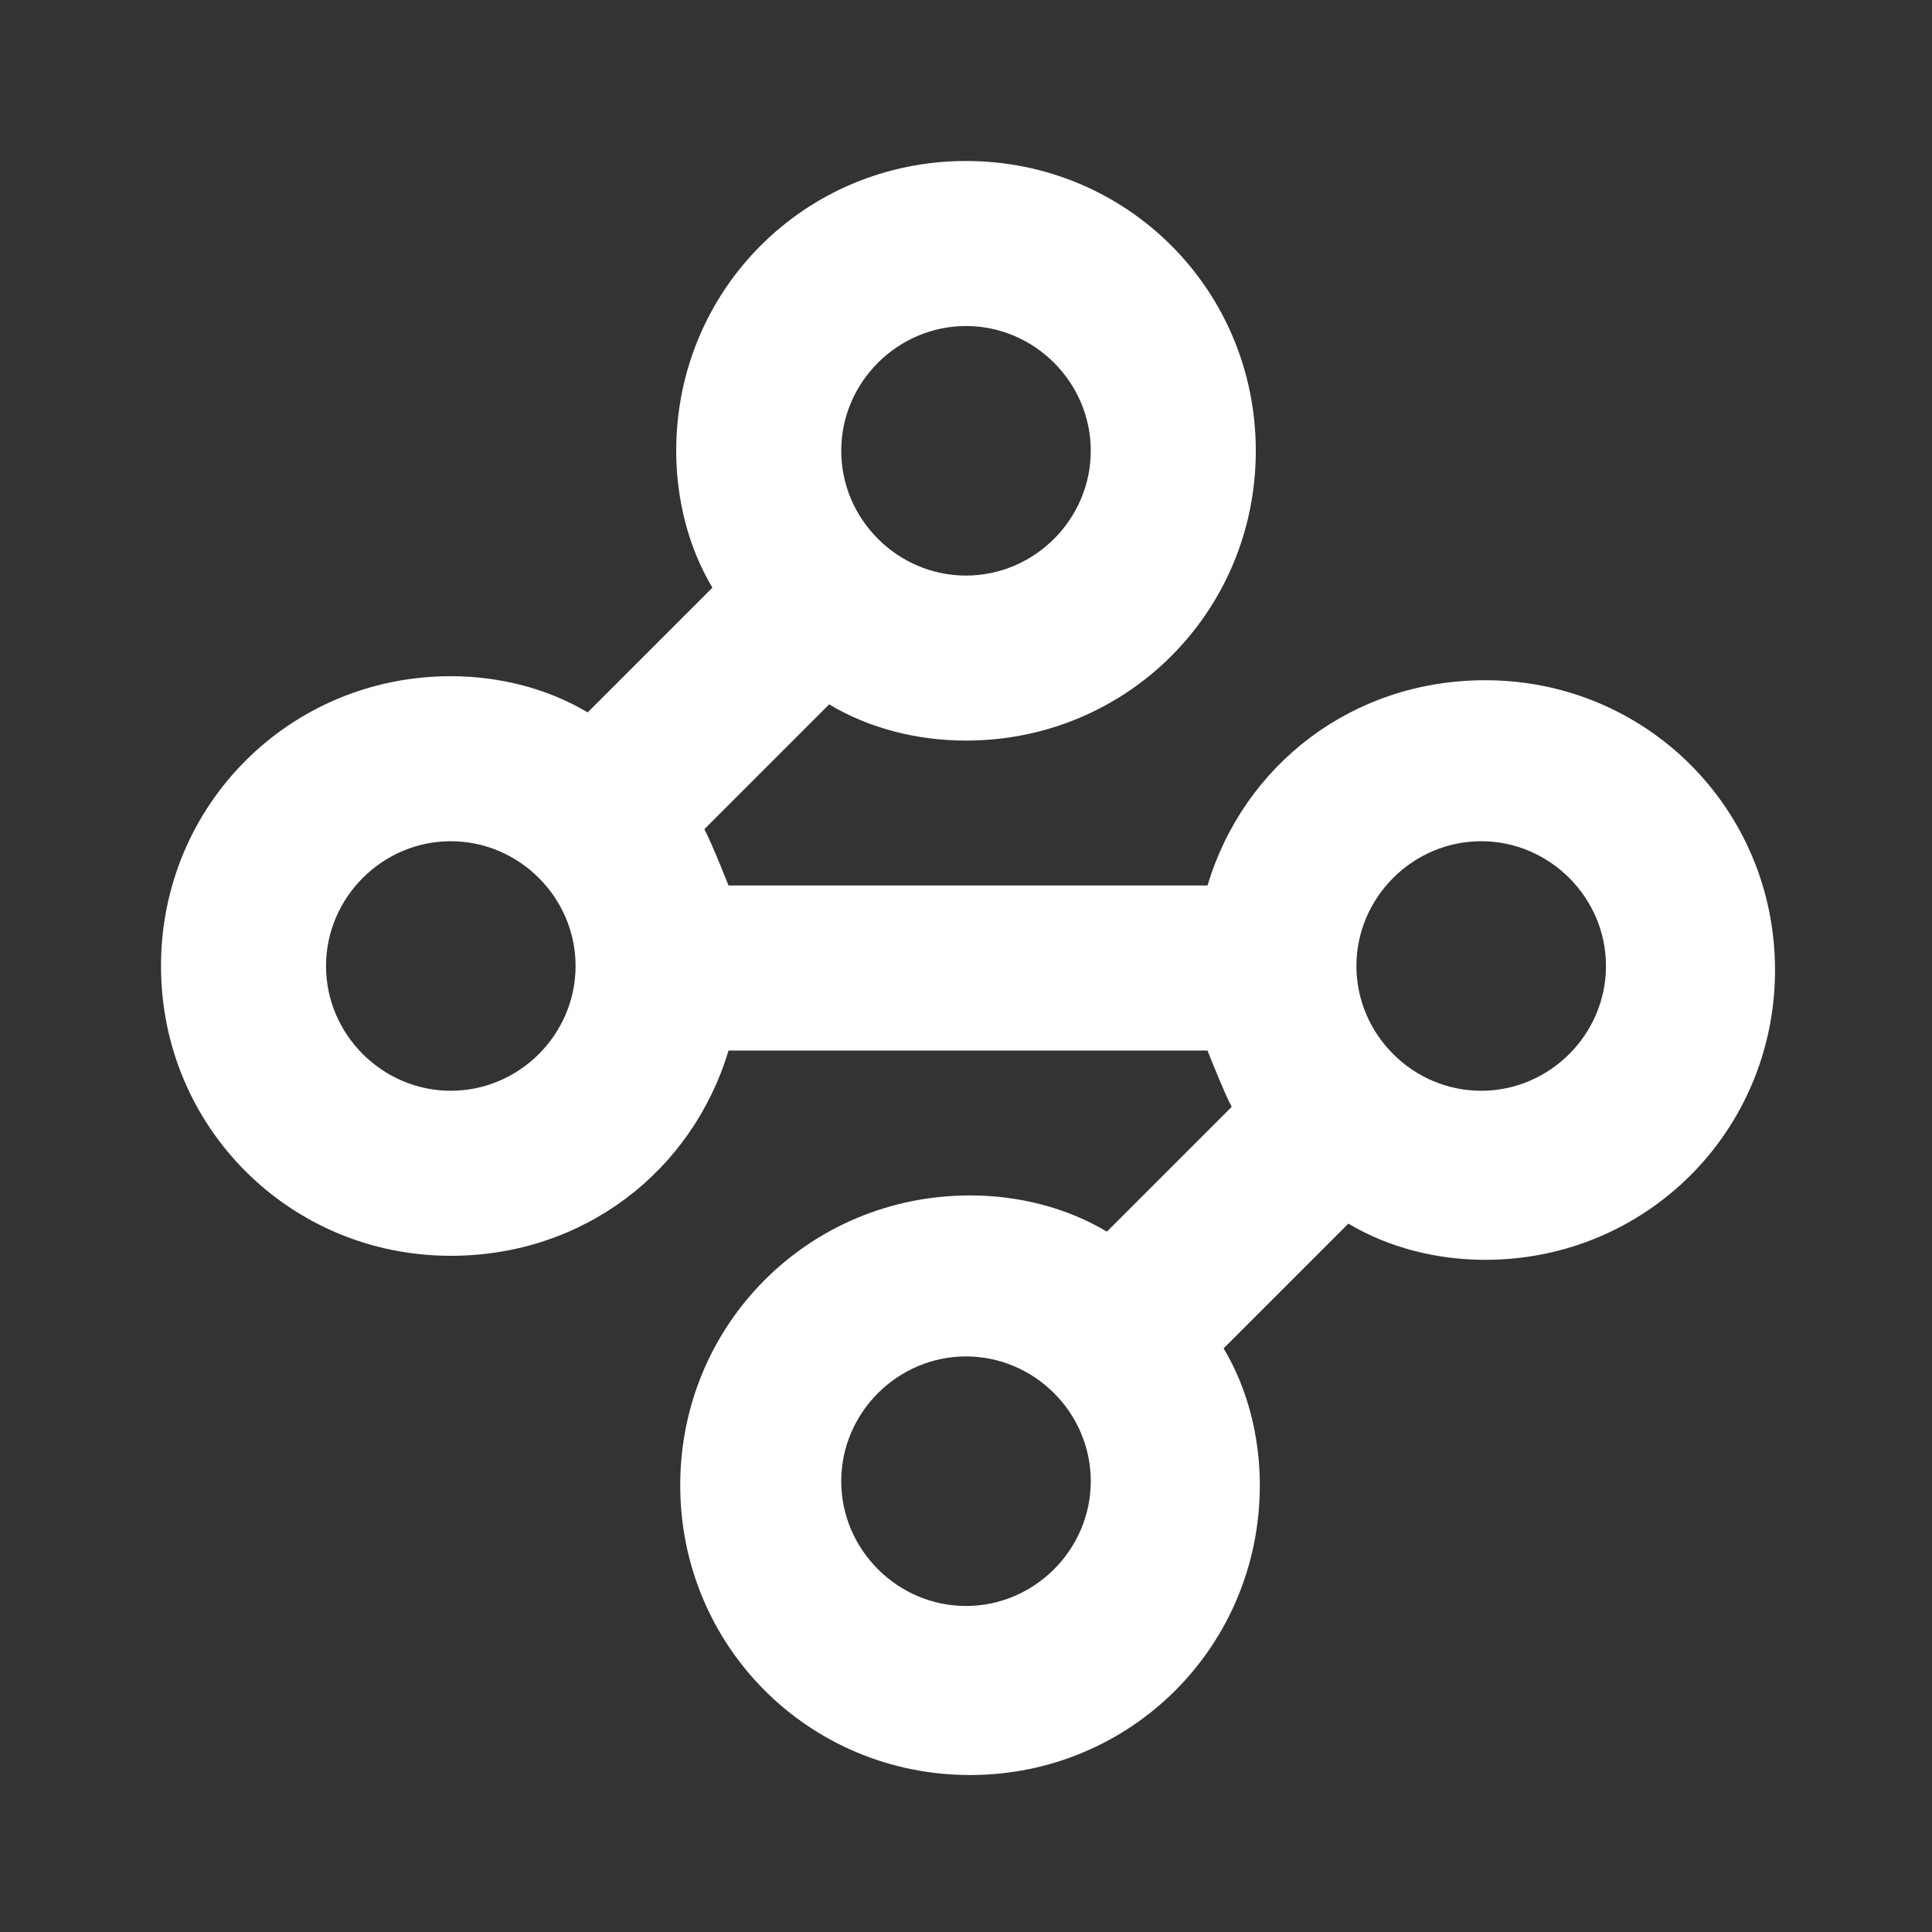 <svg width="48" height="48" viewBox="0 0 48 48" fill="none" xmlns="http://www.w3.org/2000/svg">
<rect x="0" y="0" width="48" height="48" fill="#333333" stroke="none"/>
<path fill-rule="evenodd" clip-rule="evenodd" d="M24 8.1C22.3 8.1 20.9 9.5 20.9 11.2C20.9 12.9 22.3 14.3 24 14.3C25.7 14.3 27.1 12.9 27.1 11.2C27.1 9.5 25.7 8.1 24 8.1ZM16.8 11.2C16.8 7.2 20 4 24 4C28 4 31.2 7.2 31.2 11.2C31.2 15.2 28 18.4 24 18.4C22.8 18.4 21.6 18.1 20.6 17.5L17.5 20.6C17.7 21 17.9 21.5 18.1 22H30C30.9 19 33.6 16.9 36.9 16.9C40.9 16.9 44.1 20.1 44.1 24.1C44.1 28.1 40.9 31.3 36.9 31.3C35.7 31.3 34.5 31 33.5 30.4L30.4 33.5C31 34.5 31.3 35.7 31.3 36.9C31.3 40.9 28.1 44.1 24.1 44.1C20.1 44.1 16.9 40.9 16.9 36.9C16.9 32.9 20.1 29.7 24.1 29.7C25.3 29.7 26.5 30 27.5 30.6L30.6 27.5C30.4 27.1 30.2 26.6 30 26.1H18.1C17.2 29.1 14.5 31.2 11.2 31.2C7.2 31.2 4 28 4 24C4 20 7.2 16.8 11.2 16.8C12.4 16.8 13.6 17.1 14.6 17.7L17.7 14.6C17.1 13.6 16.8 12.4 16.8 11.2ZM20.9 36.8C20.9 35.1 22.3 33.7 24 33.7C25.7 33.7 27.1 35.1 27.1 36.8C27.1 38.5 25.7 39.9 24 39.9C22.3 39.9 20.9 38.5 20.9 36.8ZM11.2 20.9C9.5 20.9 8.1 22.3 8.1 24C8.1 25.7 9.5 27.1 11.2 27.1C12.9 27.1 14.3 25.7 14.3 24C14.3 22.3 12.9 20.9 11.2 20.9ZM33.7 24C33.7 22.3 35.1 20.9 36.8 20.9C38.5 20.9 39.9 22.3 39.9 24C39.9 25.7 38.5 27.1 36.8 27.1C35.1 27.1 33.7 25.7 33.7 24Z" fill="white"/>
</svg>
